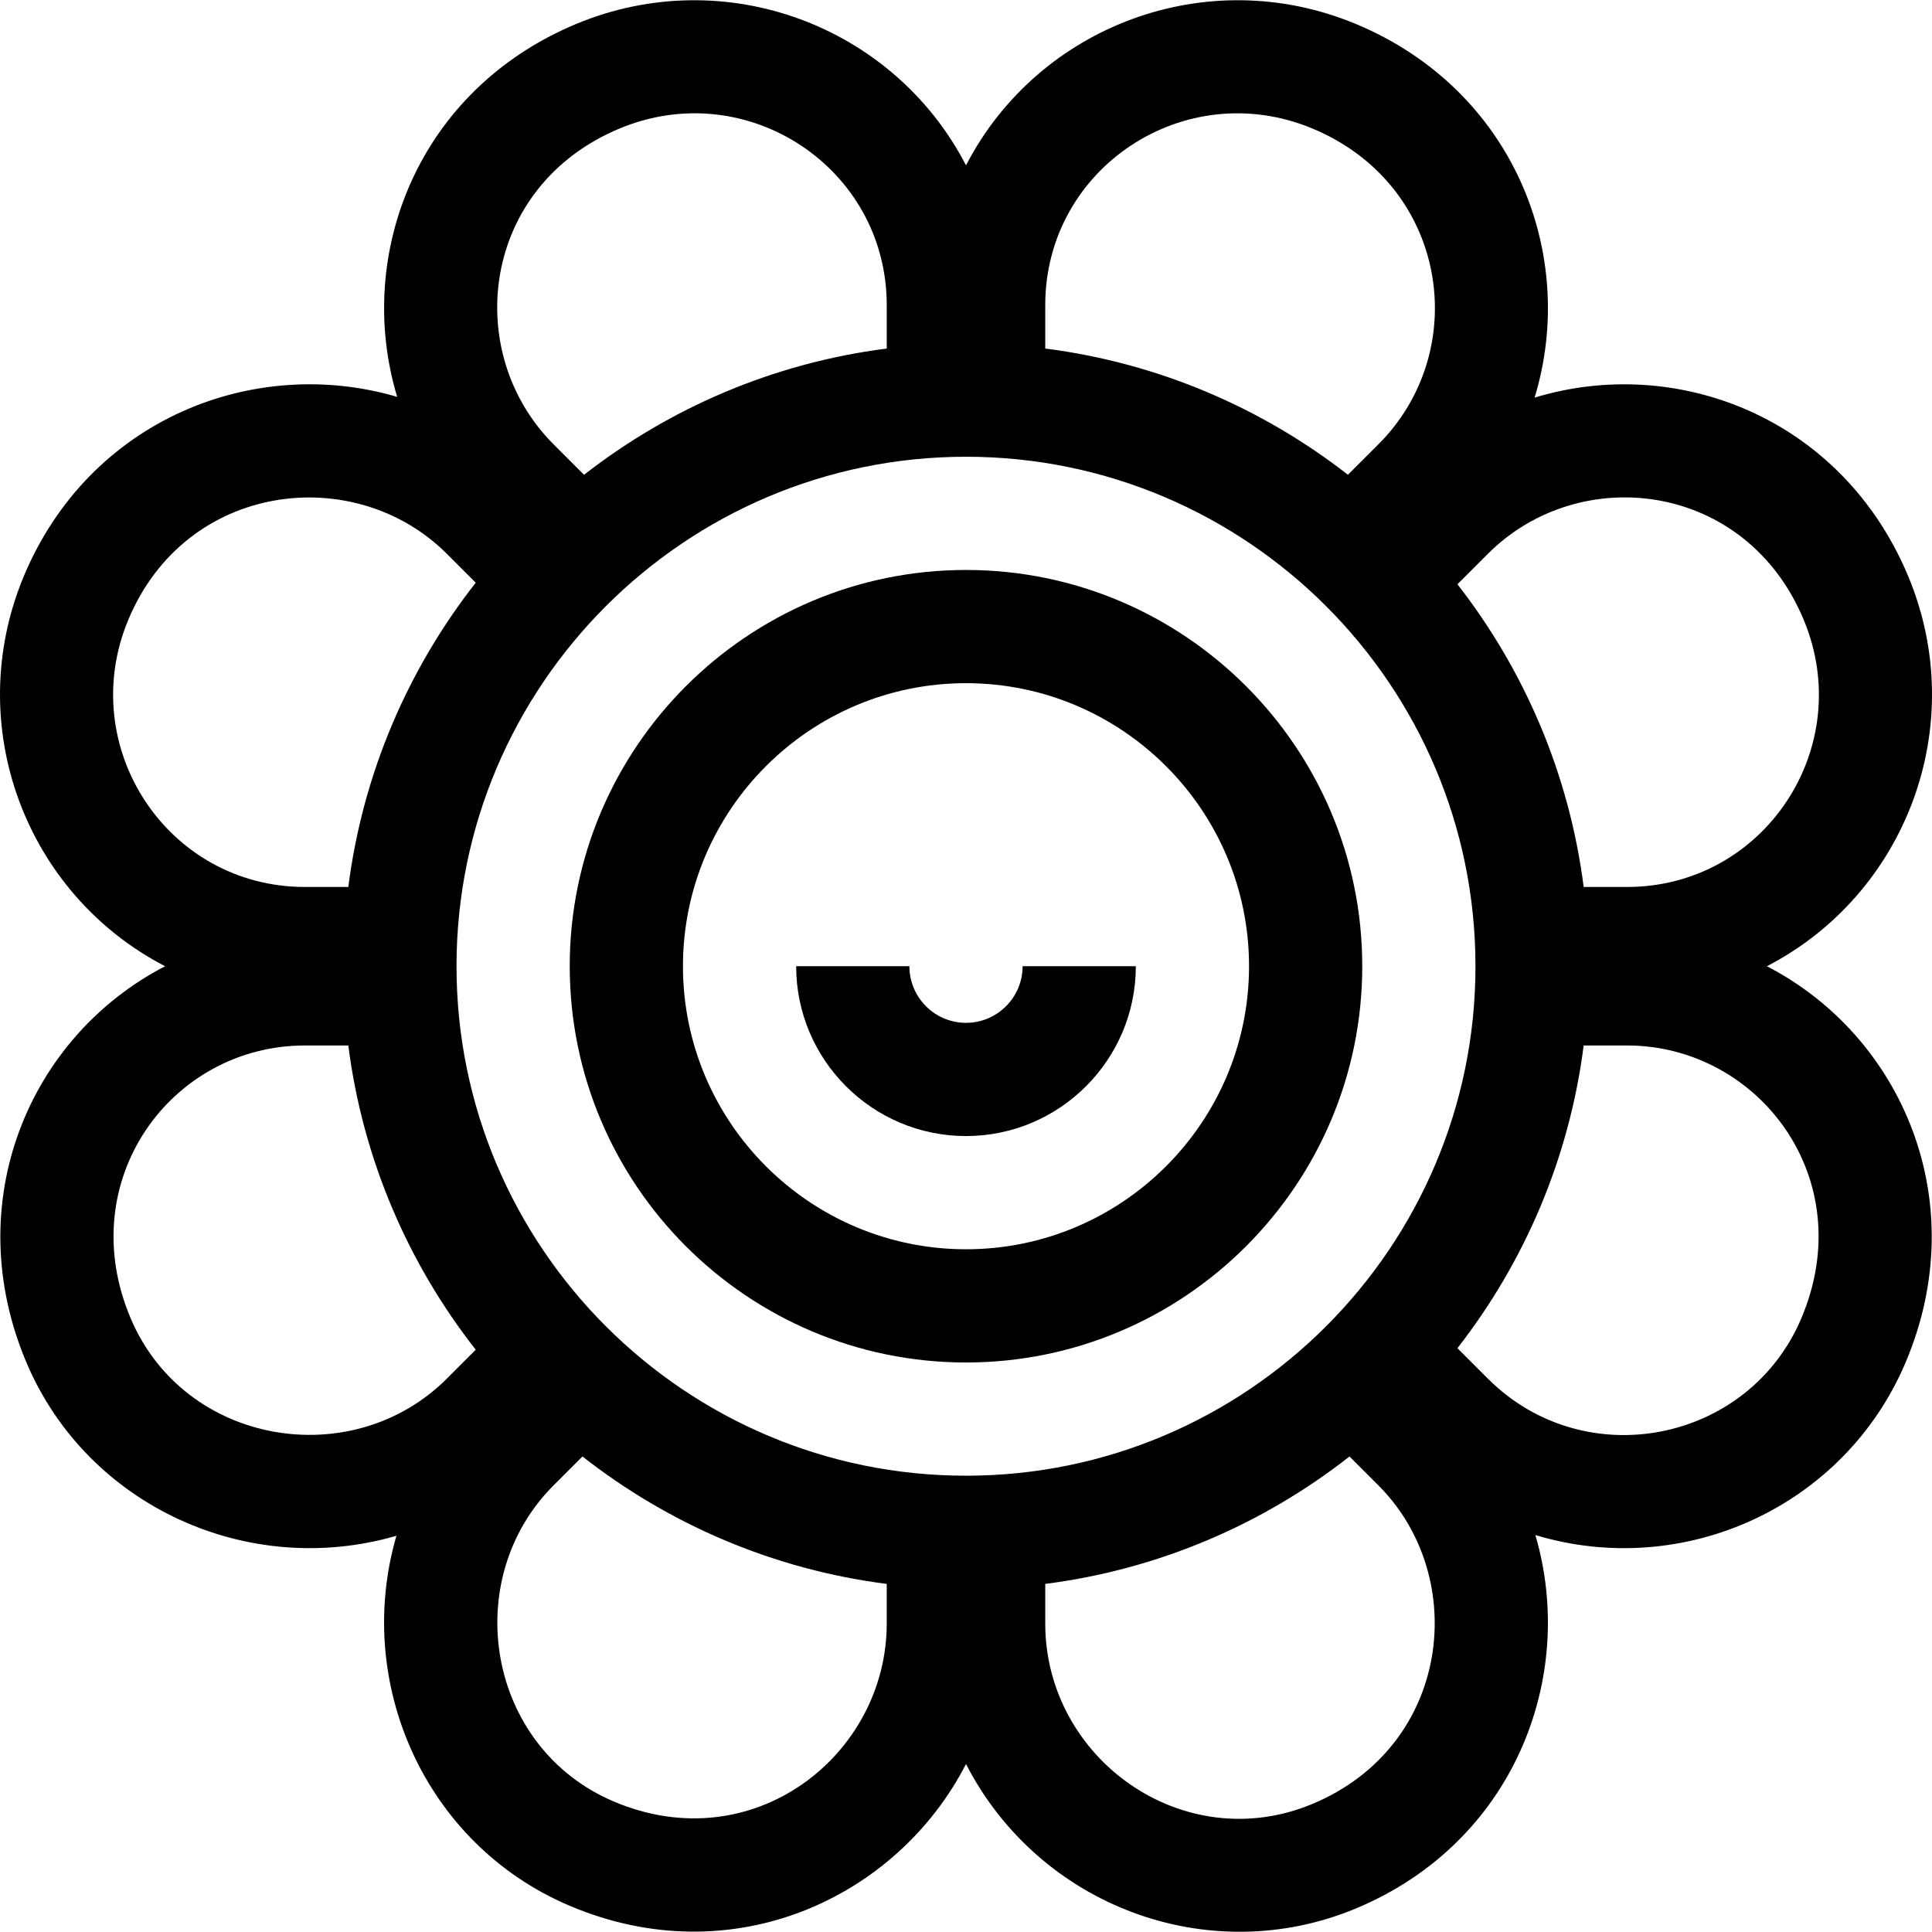 <svg id="Capa_1" enable-background="new 0 0 511.934 511.934" height="512" viewBox="0 0 511.934 511.934" width="512" xmlns="http://www.w3.org/2000/svg"><g><path d="m7.041 361.12c16.144 37.983 58.692 57.271 98.003 45.824-11.349 38.977 7.535 81.73 45.819 98.003 43.095 18.352 86.828-1.937 105.104-37.522 19.358 37.692 64.325 54.487 103.264 38.297 41.964-17.479 58.664-61.329 47.604-98.97 39.227 11.85 81.811-7.406 98.057-45.629 18.173-42.744-.969-86.617-36.71-105.095 36.866-19.058 53.929-63.704 37.478-103.269-17.665-42.301-61.508-58.837-99.031-47.394 11.608-38.066-5.686-81.668-47.403-99.034-39.477-16.414-84.168.554-103.259 37.483-19.092-36.93-63.78-53.896-103.263-37.481-42.131 17.548-58.804 61.272-47.46 98.827-37.856-11.126-81.528 5.833-98.975 47.607-16.415 39.48.554 84.169 37.482 103.26-36.008 18.615-54.739 62.629-36.71 105.093zm248.925-240.093c74.439 0 135 60.561 135 135s-60.561 135-135 135-135-60.561-135-135 60.56-135 135-135zm-93.359 356.315c-33.632-14.296-40.962-58.709-15.933-83.737l7.671-7.671c22.825 17.894 50.463 29.916 80.62 33.763v10.498c.001 34.894-35.437 62.861-72.358 47.147zm185.101.68c-34.152 14.2-70.742-12.022-70.742-47.828v-10.498c30.157-3.848 57.795-15.869 80.62-33.763l7.671 7.671c24.241 24.24 19.295 69.061-17.549 84.418zm129.573-128.637c-14.012 32.965-57.424 41.519-83.01 15.934l-8.083-8.083c17.718-22.746 29.623-50.231 33.448-80.208h11.498c34.752-.001 61.944 35.262 46.147 72.357zm.68-185.1c14.024 33.726-10.455 70.741-46.827 70.741h-11.498c-3.824-29.978-15.73-57.463-33.448-80.21l8.083-8.083c24.41-24.411 68.456-19.124 83.69 17.552zm-130.258-130.255c35.971 14.95 42.505 58.742 17.553 83.693l-8.082 8.081c-22.746-17.718-50.231-29.623-80.208-33.448v-11.497c0-36.42 37.058-60.832 70.737-46.829zm-183.478.002c33.728-14.025 70.741 10.457 70.741 46.827v11.498c-29.977 3.824-57.462 15.73-80.208 33.448l-8.082-8.082c-24.356-24.355-19.201-68.407 17.549-83.691zm-130.258 130.263c15.243-36.689 60.062-41.919 84.421-17.562l7.672 7.672c-17.895 22.825-29.917 50.464-33.764 80.621h-11.498c-36.513.001-60.789-37.166-46.831-70.731zm46.831 112.732h11.498c3.847 30.157 15.869 57.795 33.763 80.62l-7.672 7.672c-25.028 25.027-69.44 17.7-83.737-15.936-15.534-36.534 10.714-72.356 46.148-72.356z"/><path d="m255.966 361.027c57.897 0 105-47.103 105-105s-47.103-105-105-105-105 47.103-105 105 47.102 105 105 105zm0-180c41.355 0 75 33.645 75 75s-33.645 75-75 75-75-33.645-75-75 33.644-75 75-75z"/><path d="m255.966 301.027c24.813 0 45-20.187 45-45h-30c0 8.271-6.729 15-15 15s-15-6.729-15-15h-30c0 24.813 20.186 45 45 45z"/></g></svg>